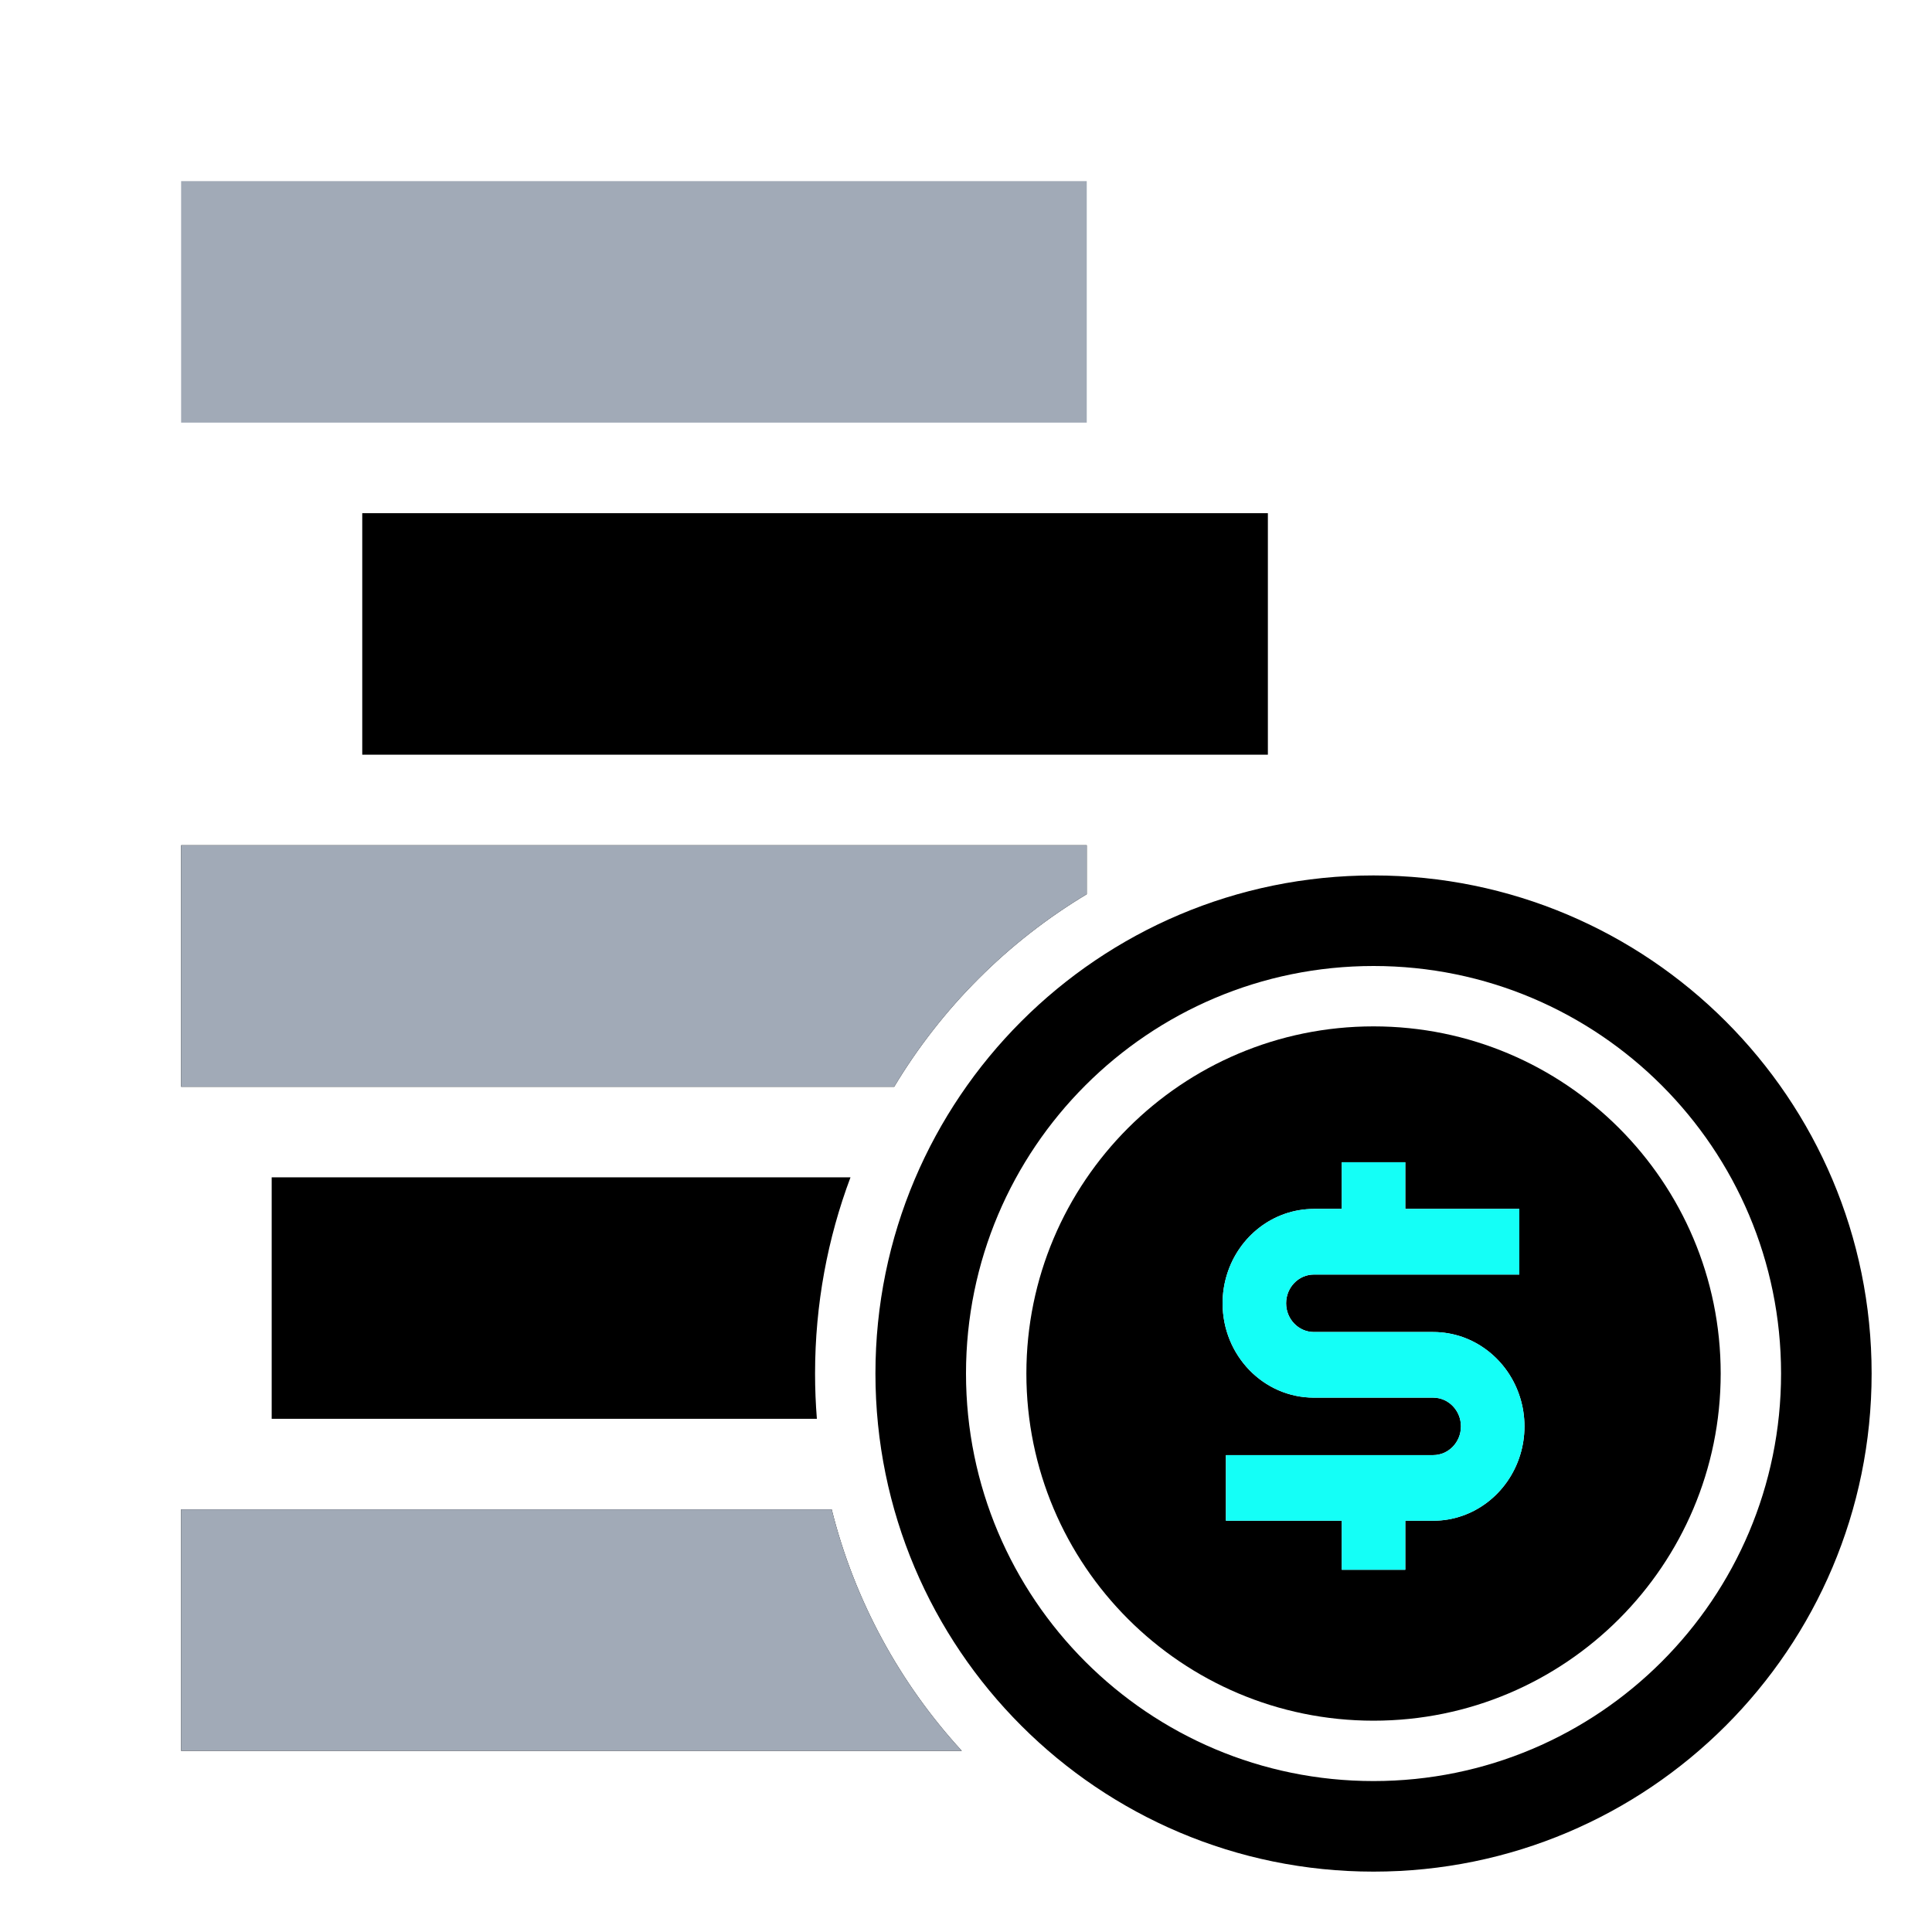 <svg width="128" height="128" viewBox="0 0 128 128" fill="none" xmlns="http://www.w3.org/2000/svg">
<g id="Symbol_itemExtraction">
<g id="Group 38685">
<path id="Exclude" fill-rule="evenodd" clip-rule="evenodd" d="M91 124C109.225 124 124 109.225 124 91C124 72.775 109.225 58 91 58C72.775 58 58 72.775 58 91C58 109.225 72.775 124 91 124ZM91 118C105.912 118 118 105.912 118 91C118 76.088 105.912 64 91 64C76.088 64 64 76.088 64 91C64 105.912 76.088 118 91 118Z" fill="black"/>
<path id="Exclude_2" fill-rule="evenodd" clip-rule="evenodd" d="M91 114C103.703 114 114 103.703 114 91C114 78.297 103.703 68 91 68C78.297 68 68 78.297 68 91C68 103.703 78.297 114 91 114ZM85.209 86.346C85.209 87.398 86.034 88.25 87.052 88.25H94.948C97.649 88.25 99.934 90.078 100.712 92.598C100.899 93.2 101 93.837 101 94.501C101 95.166 100.899 95.803 100.712 96.405C99.934 98.925 97.649 100.753 94.948 100.753H93.105V104H88.895V100.753H81.221V96.405H94.948C95.966 96.405 96.791 95.554 96.791 94.501C96.791 93.449 95.966 92.598 94.948 92.598H87.052C83.708 92.598 81 89.801 81 86.346C81 85.681 81.1 85.045 81.288 84.442C82.066 81.922 84.351 80.095 87.052 80.095H88.895V77H93.105V80.095H100.658V84.442H87.052C86.034 84.442 85.209 85.294 85.209 86.346Z" fill="black"/>
</g>
<path id="Vector" d="M94.948 88.25H87.052C86.034 88.25 85.209 87.398 85.209 86.346C85.209 85.294 86.034 84.442 87.052 84.442H100.658V80.095H93.105V77H88.895V80.095H87.052C84.351 80.095 82.066 81.922 81.288 84.442C81.1 85.045 81 85.681 81 86.346C81 89.801 83.708 92.598 87.052 92.598H94.948C95.966 92.598 96.791 93.449 96.791 94.501C96.791 95.554 95.966 96.405 94.948 96.405H81.221V100.753H88.895V104H93.105V100.753H94.948C97.649 100.753 99.934 98.925 100.712 96.405C100.899 95.803 101 95.166 101 94.501C101 93.837 100.899 93.2 100.712 92.598C99.934 90.078 97.649 88.25 94.948 88.25Z" fill="#14FFF7"/>
<g id="Group 14">
<rect id="Rectangle 39" x="24" y="34" width="60" height="16" fill="black"/>
<rect id="Rectangle 40" x="12" y="12" width="60" height="16" fill="#A1AAB7"/>
<path id="Subtract" fill-rule="evenodd" clip-rule="evenodd" d="M72 59.244V56H12V72H59.244C62.38 66.771 66.771 62.38 72 59.244ZM56.348 78H18V94H54.12C54.041 93.01 54 92.01 54 91C54 86.425 54.83 82.044 56.348 78ZM55.102 100H12V116H63.723C59.63 111.536 56.618 106.064 55.102 100Z" fill="black"/>
<path id="Subtract_2" fill-rule="evenodd" clip-rule="evenodd" d="M55.102 100H12V116H63.723C59.63 111.536 56.618 106.064 55.102 100Z" fill="#A1AAB7"/>
<path id="Subtract_3" fill-rule="evenodd" clip-rule="evenodd" d="M72 59.244V56H12V72H59.244C62.38 66.771 66.771 62.38 72 59.244Z" fill="#A1AAB7"/>
</g>
</g>
</svg>
